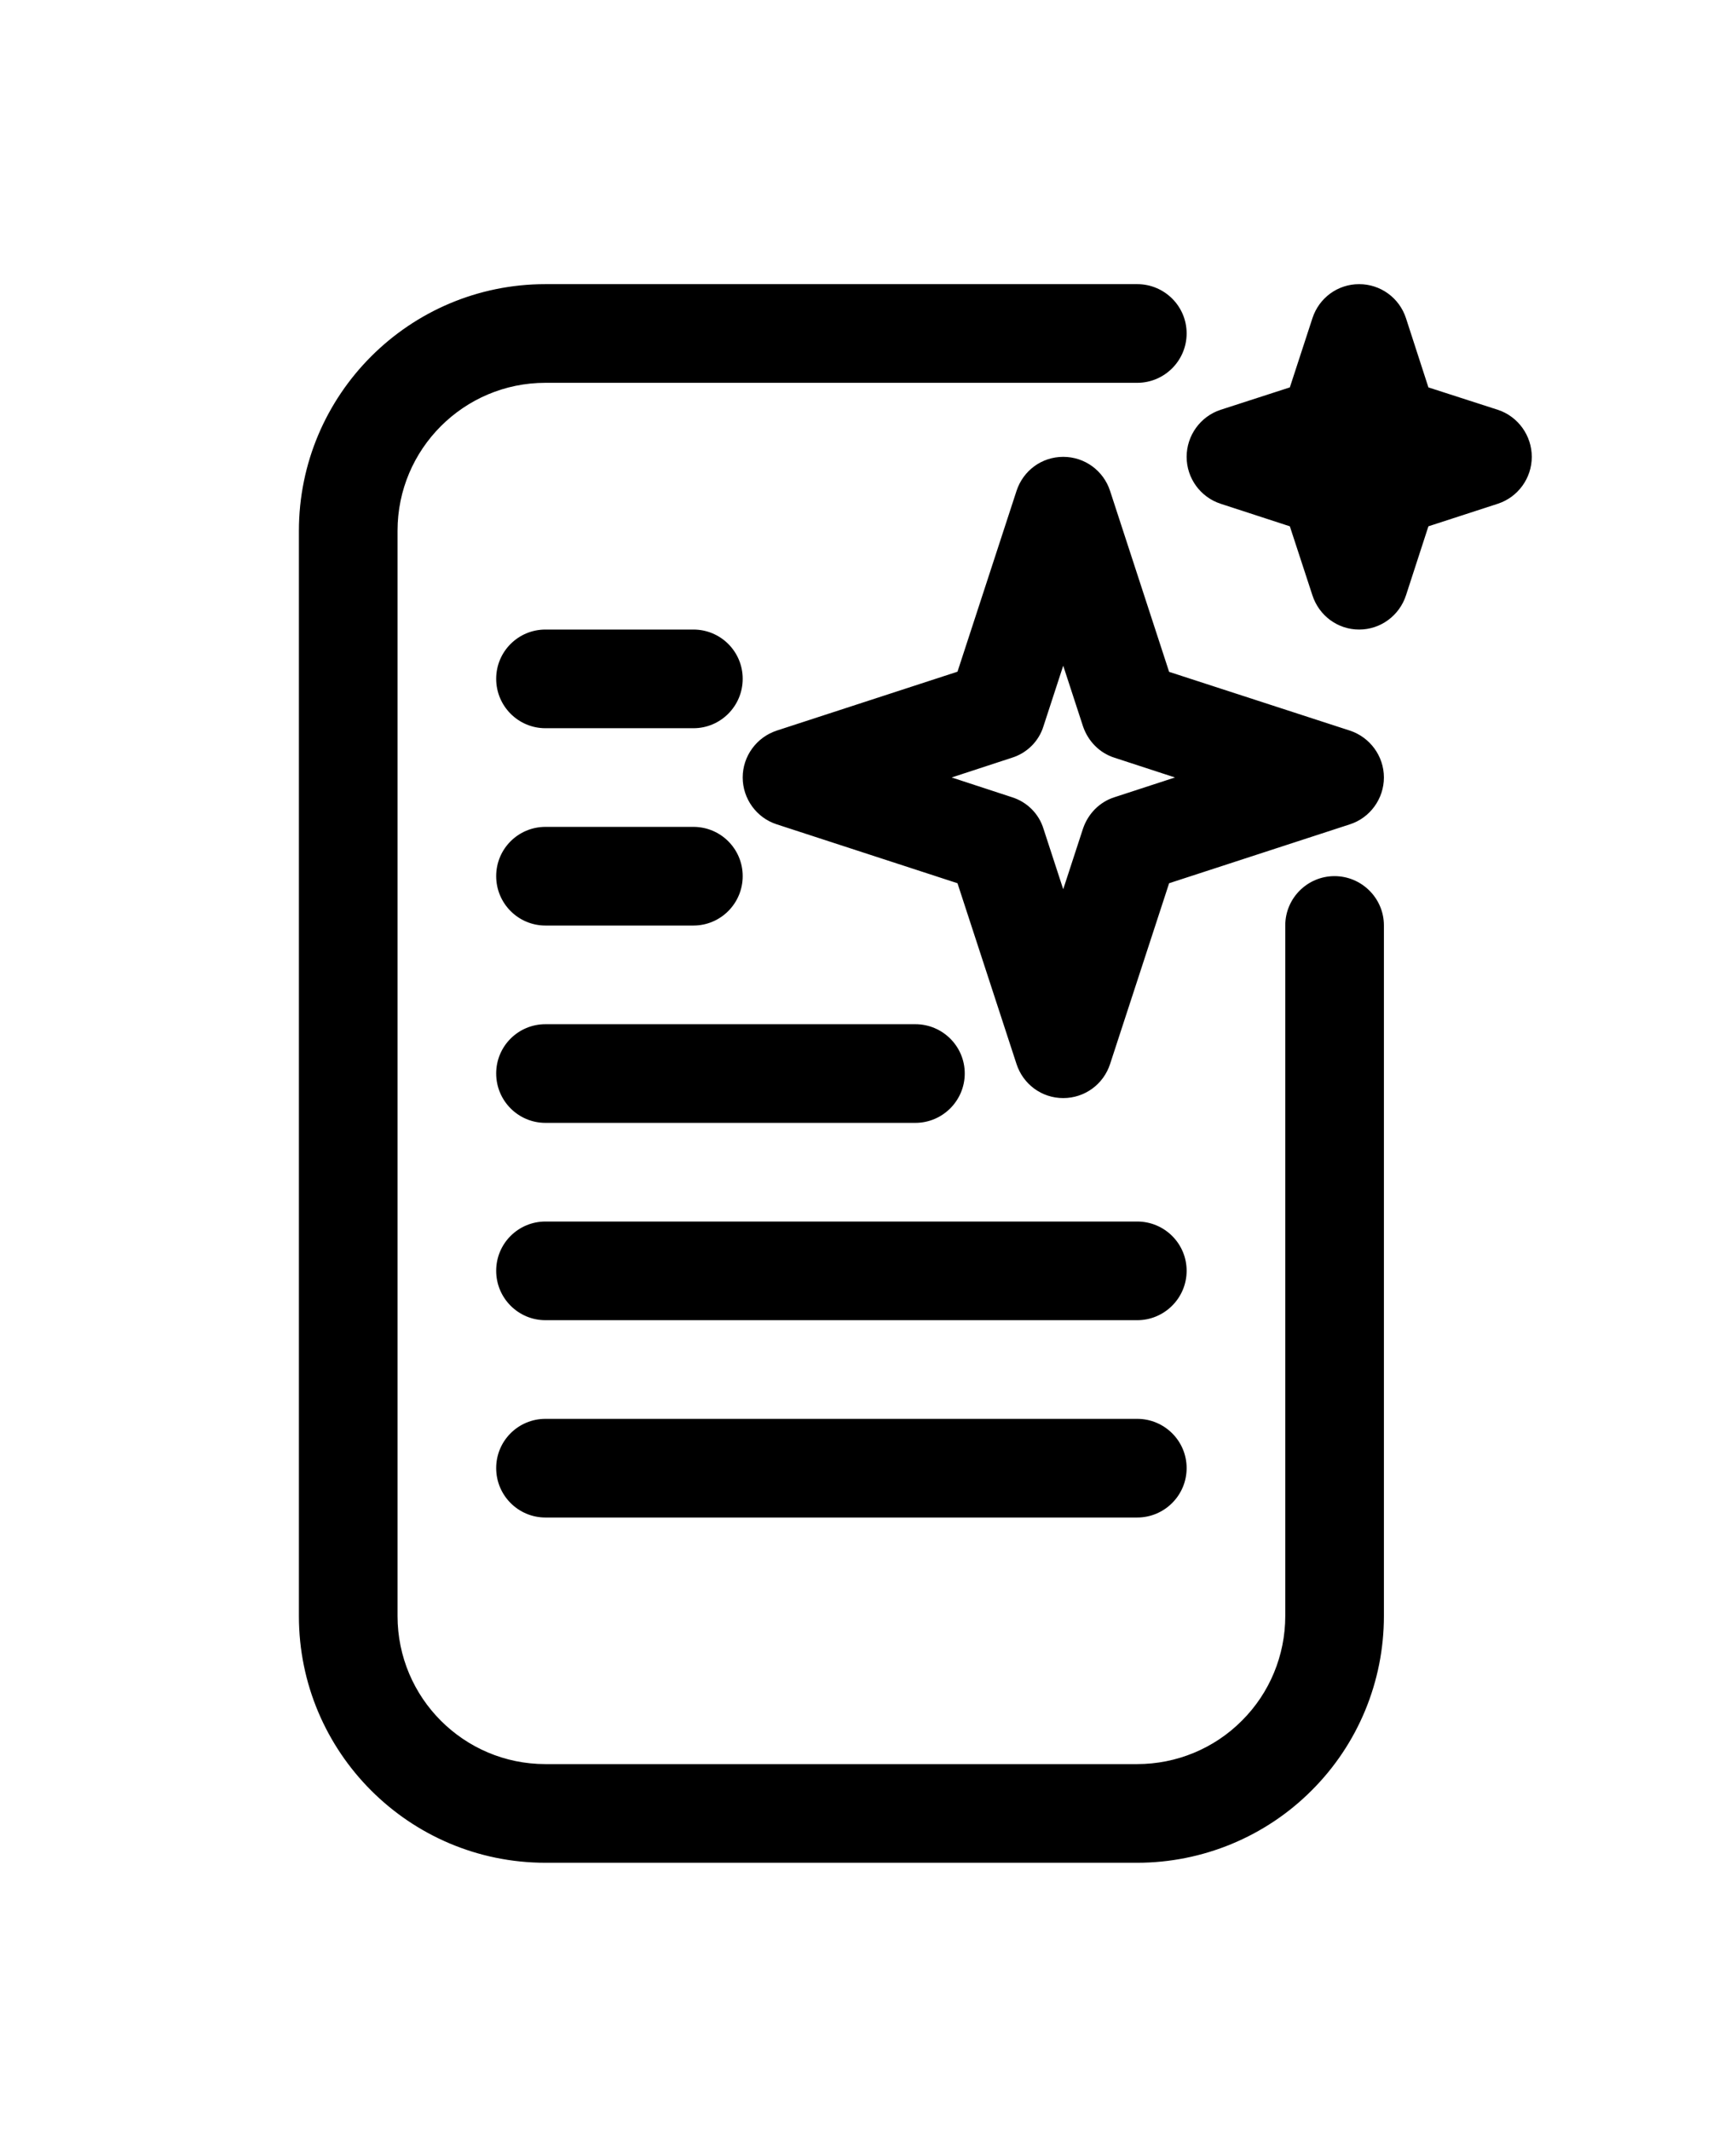 <?xml version="1.0"?>
<svg width="110" height="135" xmlns="http://www.w3.org/2000/svg" xmlns:svg="http://www.w3.org/2000/svg" version="1.1">
 <g class="layer">
  <title>Layer 1</title>
  <path d="m72.06,18l-37.5,0c-8.62,0 -15.62,7 -15.62,15.63l0,68.75c0,8.62 7,15.62 15.62,15.62l37.5,0c4.14,0 8.13,-1.65 11.05,-4.58c2.94,-2.93 4.58,-6.9 4.58,-11.05l0,-43.75c0,-1.72 -1.41,-3.12 -3.13,-3.12s-3.12,1.4 -3.12,3.12l0,43.75c0,2.49 -0.99,4.88 -2.75,6.63c-1.75,1.76 -4.14,2.75 -6.63,2.75l-37.5,0c-5.17,0 -9.37,-4.2 -9.37,-9.38l0,-68.75c0,-5.17 4.2,-9.37 9.37,-9.37l37.5,0c1.72,0 3.13,-1.4 3.13,-3.13s-1.41,-3.12 -3.13,-3.12zm-37.5,78.13l37.5,0c1.72,0 3.13,-1.4 3.13,-3.13s-1.41,-3.12 -3.13,-3.12l-37.5,0c-1.72,0 -3.12,1.39 -3.12,3.12s1.4,3.13 3.12,3.13zm0,-12.5l37.5,0c1.72,0 3.13,-1.4 3.13,-3.13s-1.41,-3.12 -3.13,-3.12l-37.5,0c-1.72,0 -3.12,1.39 -3.12,3.12s1.4,3.13 3.12,3.13zm0,-12.5l23.44,0c1.72,0 3.13,-1.4 3.13,-3.13s-1.41,-3.12 -3.13,-3.12l-23.44,0c-1.72,0 -3.12,1.39 -3.12,3.12s1.4,3.13 3.12,3.13zm35.78,-40.03c-0.42,-1.29 -1.61,-2.16 -2.97,-2.16s-2.54,0.87 -2.96,2.16l-3.74,11.45l-11.45,3.73c-1.28,0.42 -2.16,1.62 -2.16,2.97s0.88,2.56 2.16,2.97l11.45,3.73l3.74,11.45c0.42,1.29 1.6,2.16 2.96,2.16s2.55,-0.87 2.97,-2.16l3.74,-11.45l11.45,-3.73c1.28,-0.41 2.16,-1.62 2.16,-2.97s-0.88,-2.55 -2.16,-2.97l-11.45,-3.72l-3.74,-11.46zm-35.78,27.53l9.38,0c1.72,0 3.12,-1.4 3.12,-3.13s-1.4,-3.12 -3.12,-3.12l-9.38,0c-1.72,0 -3.12,1.39 -3.12,3.12s1.4,3.13 3.12,3.13zm32.81,-16.46l1.25,3.83c0.32,0.95 1.05,1.7 2,2l3.83,1.25l-3.83,1.25c-0.95,0.3 -1.68,1.05 -2,2l-1.25,3.83l-1.25,-3.83c-0.29,-0.95 -1.04,-1.7 -2,-2l-3.82,-1.25l3.82,-1.25c0.96,-0.3 1.71,-1.05 2,-2l1.25,-3.83zm-32.81,3.96l9.38,0c1.72,0 3.12,-1.4 3.12,-3.13s-1.4,-3.12 -3.12,-3.12l-9.38,0c-1.72,0 -3.12,1.39 -3.12,3.12s1.4,3.13 3.12,3.13zm54.53,-25.97c-0.42,-1.29 -1.61,-2.16 -2.97,-2.16s-2.54,0.87 -2.96,2.16l-1.43,4.38l-4.39,1.42c-1.28,0.42 -2.15,1.63 -2.15,2.98s0.87,2.55 2.15,2.97l4.39,1.43l1.43,4.37c0.42,1.29 1.6,2.17 2.96,2.17s2.55,-0.88 2.97,-2.17l1.42,-4.37l4.4,-1.43c1.28,-0.42 2.15,-1.62 2.15,-2.97s-0.87,-2.56 -2.15,-2.98l-4.4,-1.42l-1.42,-4.38z" fill-rule="evenodd" id="svg_1"/>
 </g>
</svg>